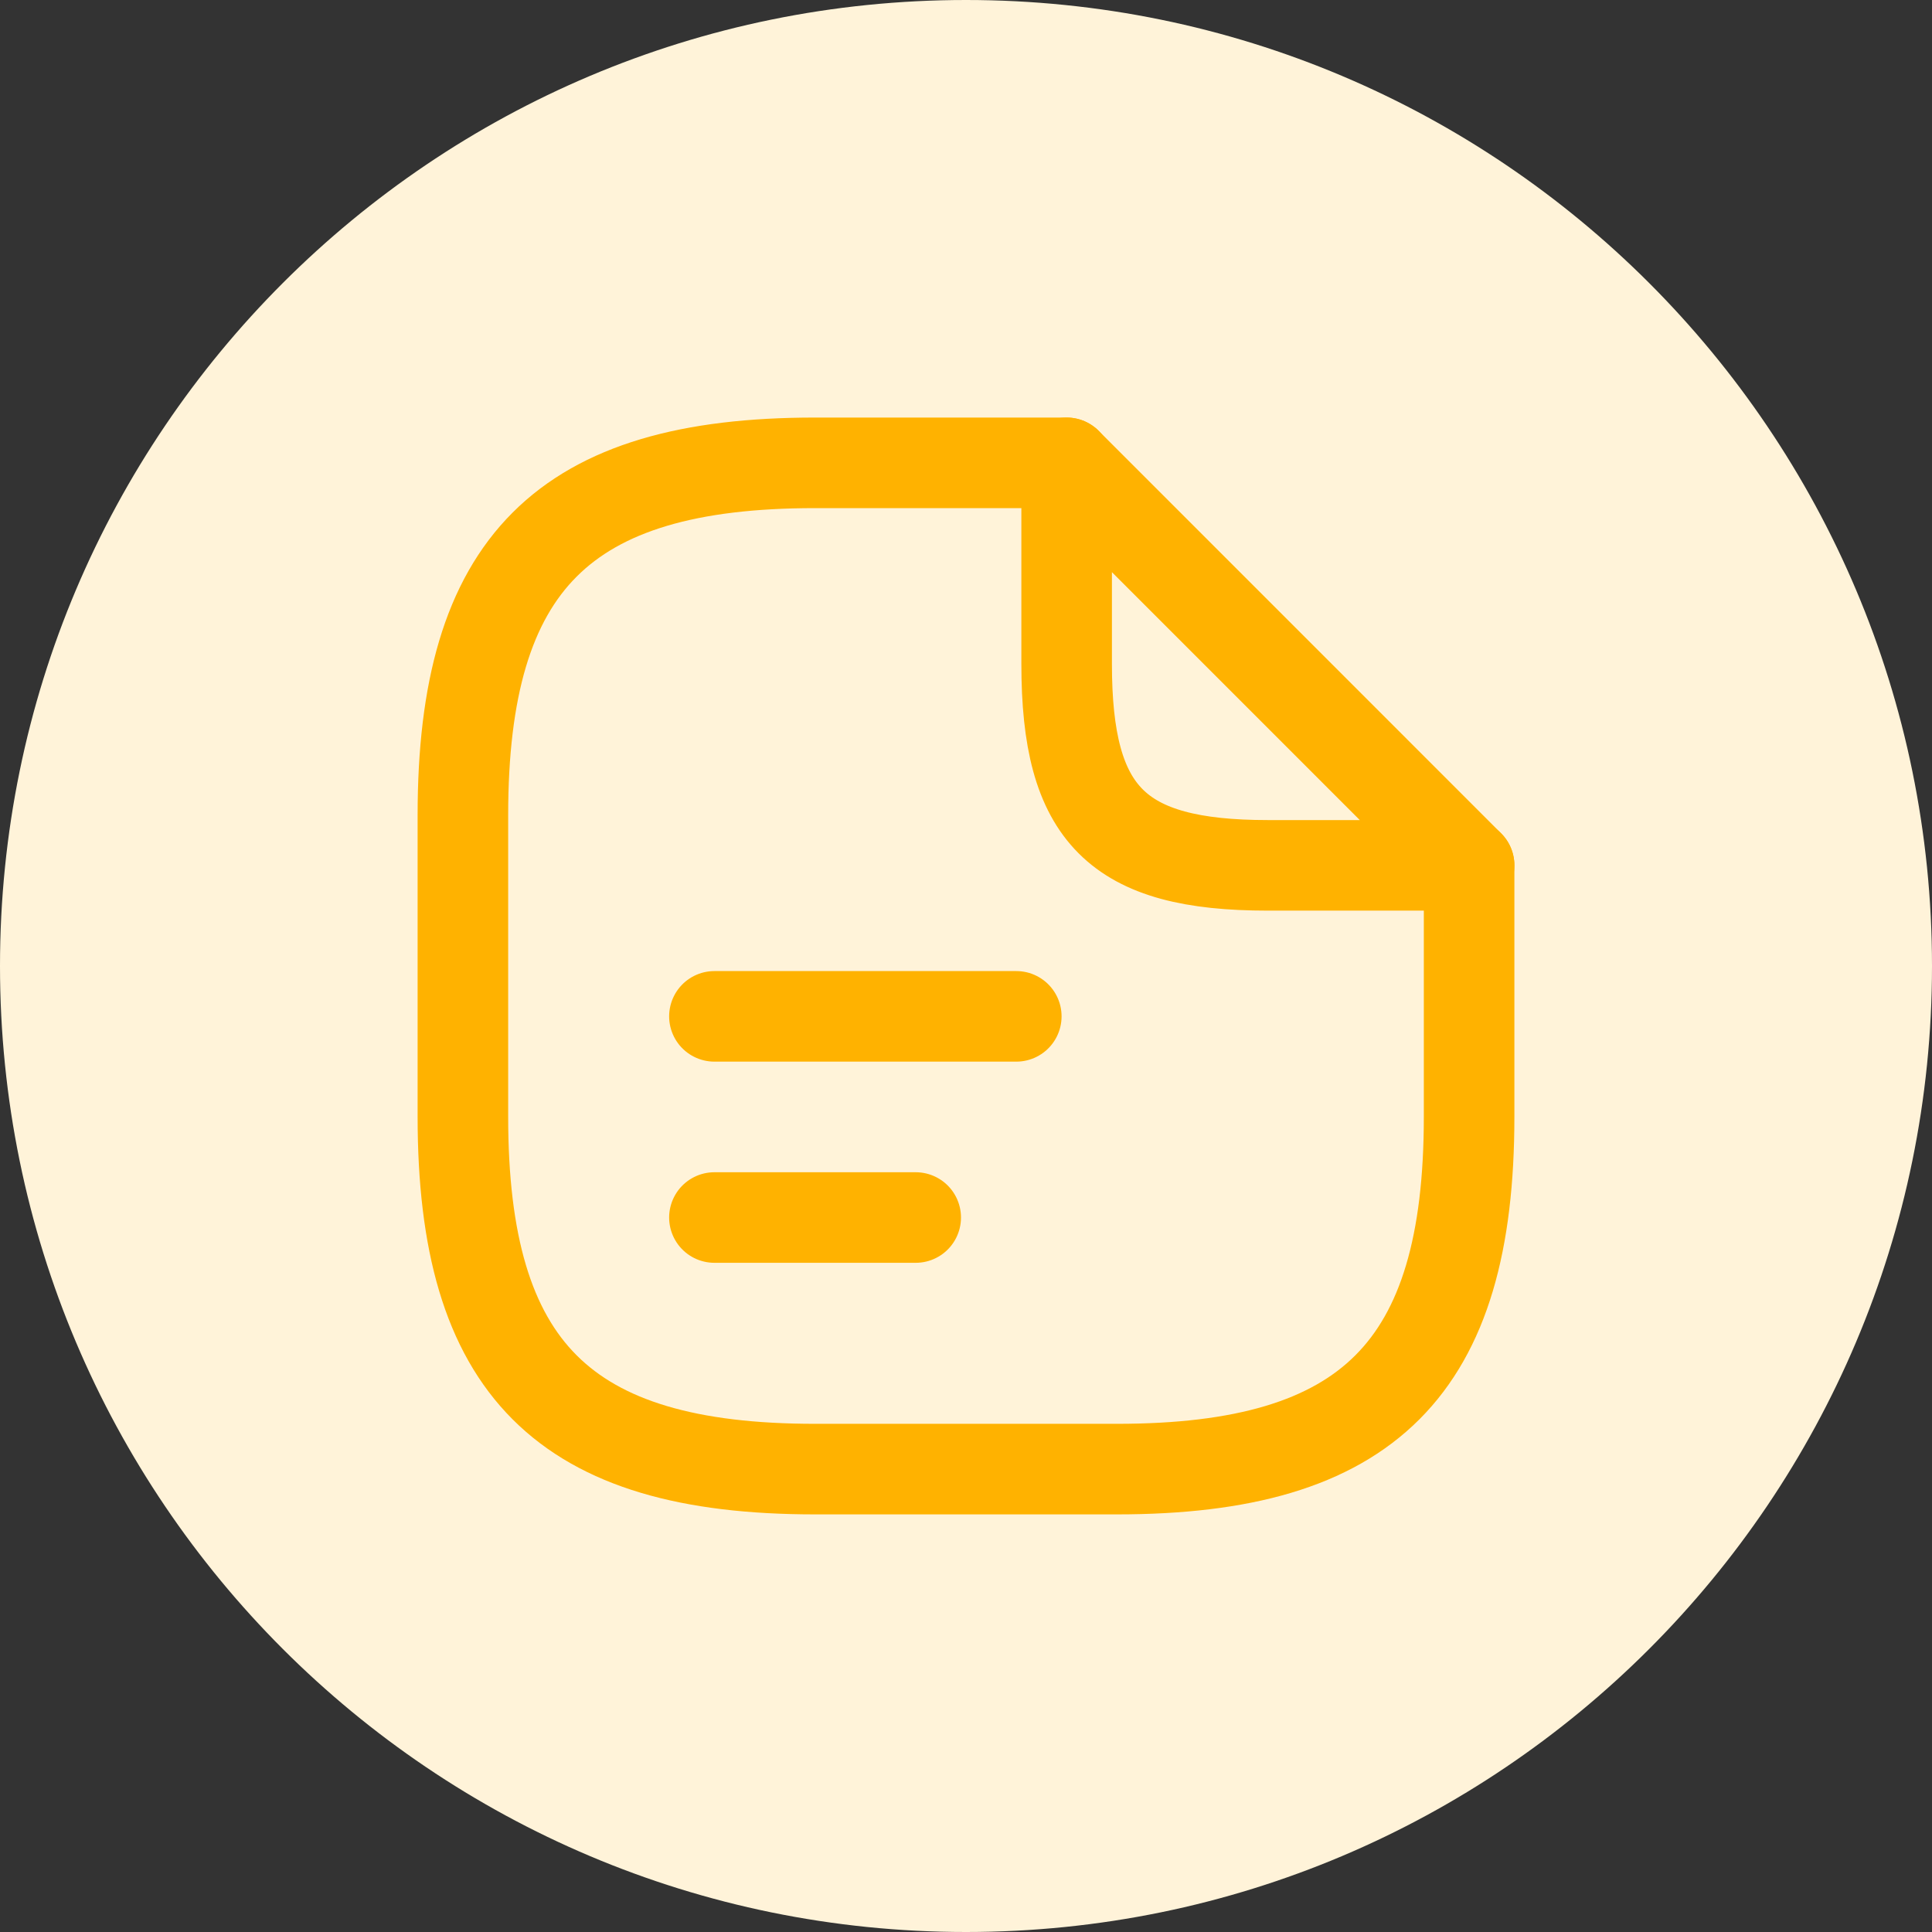 <svg width="32" height="32" viewBox="0 0 32 32" fill="none" xmlns="http://www.w3.org/2000/svg">
<rect x="0" y="0" width="32" height="32" fill="#333333" stroke="none"/>
<path d="M0 16C0 7.163 7.163 0 16 0C24.837 0 32 7.163 32 16C32 24.837 24.837 32 16 32C7.163 32 0 24.837 0 16Z" fill="#FFF3D9"/>
<path d="M24.333 14.333V18.499C24.333 22.666 22.667 24.333 18.5 24.333H13.5C9.333 24.333 7.667 22.666 7.667 18.499V13.499C7.667 9.333 9.333 7.666 13.5 7.666H17.667" stroke="#FFB200" stroke-width="1.5" stroke-linecap="round" stroke-linejoin="round"/>
<path d="M24.333 14.333H21C18.5 14.333 17.667 13.499 17.667 10.999V7.666L24.333 14.333Z" stroke="#FFB200" stroke-width="1.5" stroke-linecap="round" stroke-linejoin="round"/>
<path d="M11.833 16.834H16.833" stroke="#FFB200" stroke-width="1.5" stroke-linecap="round" stroke-linejoin="round"/>
<path d="M11.833 20.166H15.167" stroke="#FFB200" stroke-width="1.5" stroke-linecap="round" stroke-linejoin="round"/>
</svg>
